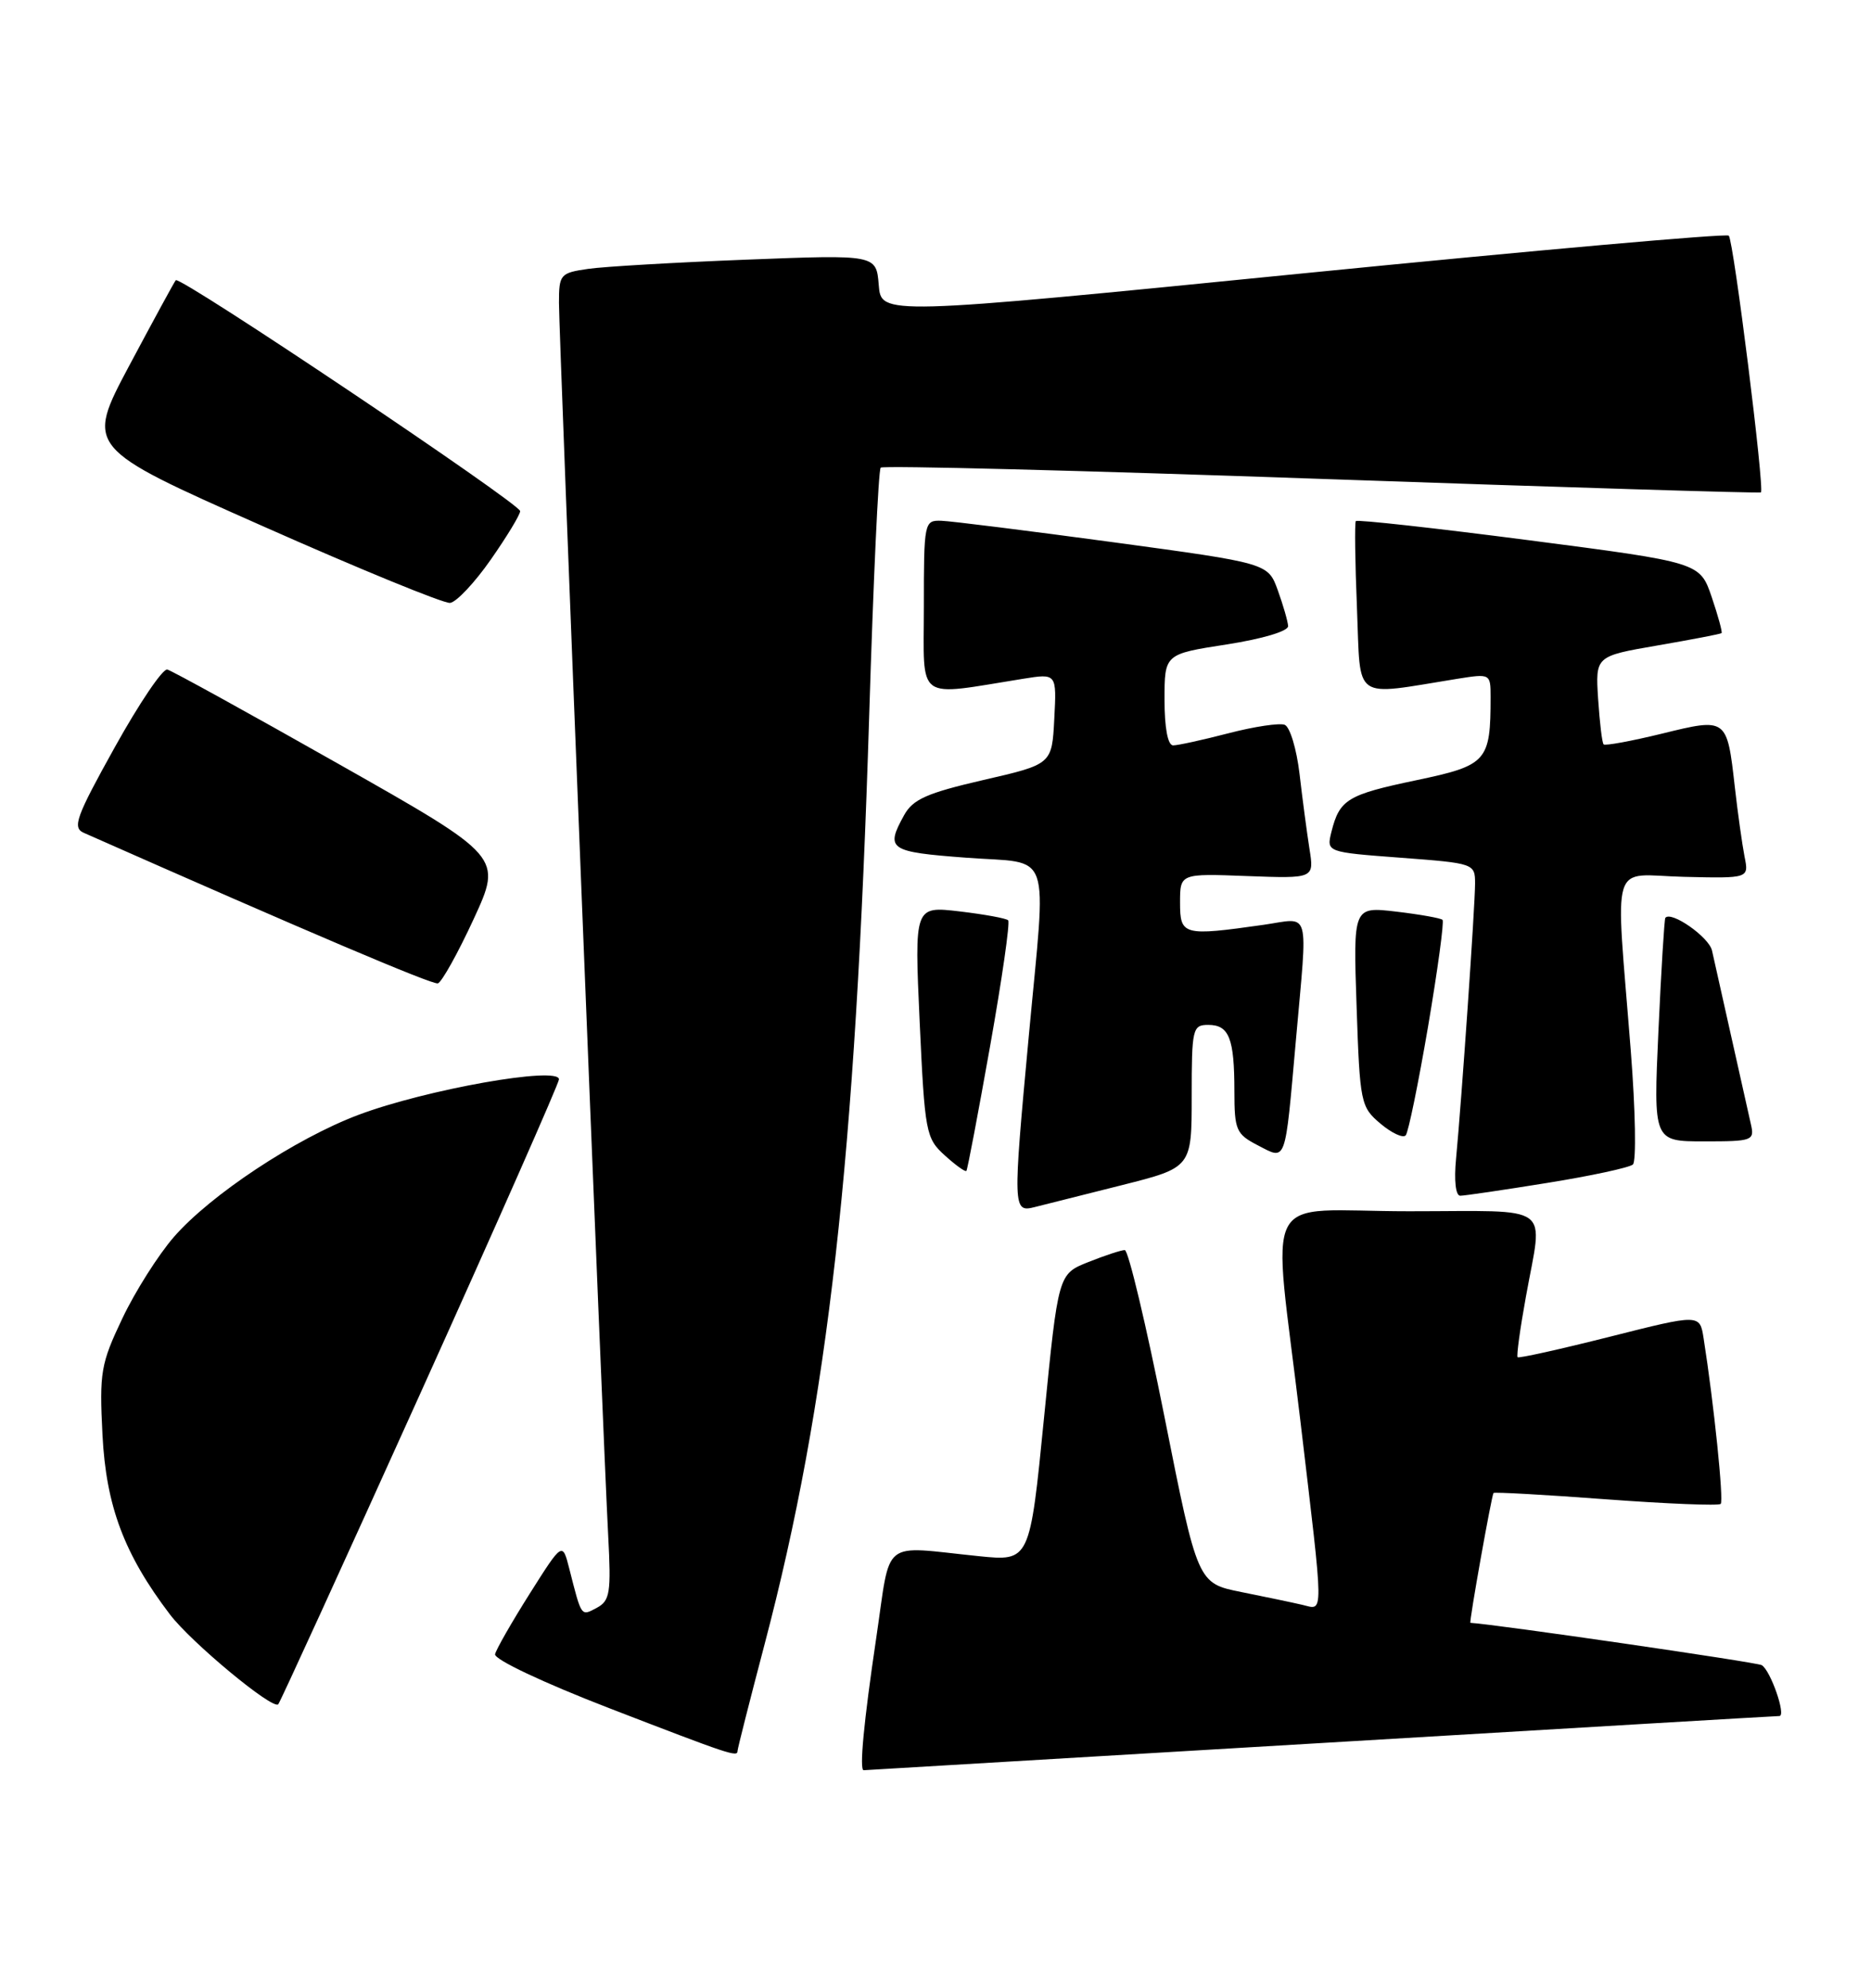 <?xml version="1.0" encoding="UTF-8" standalone="no"?>
<!DOCTYPE svg PUBLIC "-//W3C//DTD SVG 1.1//EN" "http://www.w3.org/Graphics/SVG/1.1/DTD/svg11.dtd" >
<svg xmlns="http://www.w3.org/2000/svg" xmlns:xlink="http://www.w3.org/1999/xlink" version="1.1" viewBox="0 0 241 256">
 <g >
 <path fill="currentColor"
d=" M 170.00 224.50 C 202.18 222.58 228.81 221.01 229.20 221.01 C 230.10 221.00 228.08 215.17 226.93 214.46 C 226.34 214.09 192.39 209.16 189.40 209.01 C 189.20 209.00 192.14 192.53 192.38 192.28 C 192.52 192.15 199.05 192.51 206.90 193.10 C 214.75 193.68 221.39 193.95 221.64 193.69 C 222.05 193.28 220.77 180.82 219.44 172.37 C 218.95 169.23 218.95 169.23 207.36 172.16 C 200.98 173.77 195.63 174.96 195.48 174.80 C 195.32 174.63 195.80 171.12 196.55 167.00 C 198.74 154.80 200.38 156.00 181.50 156.00 C 162.04 156.00 163.88 152.44 167.50 183.00 C 170.56 208.87 170.55 207.34 167.75 206.69 C 166.51 206.40 162.97 205.66 159.88 205.04 C 154.26 203.91 154.26 203.91 149.99 182.46 C 147.64 170.66 145.34 161.00 144.88 161.00 C 144.42 161.00 142.30 161.70 140.17 162.55 C 136.31 164.09 136.31 164.09 134.48 182.59 C 132.65 201.09 132.65 201.09 126.07 200.42 C 113.31 199.12 114.80 197.93 112.86 211.00 C 111.26 221.76 110.67 228.01 111.25 227.99 C 111.39 227.99 137.82 226.42 170.00 224.50 Z  M 95.00 225.51 C 95.00 225.23 96.57 219.04 98.49 211.75 C 106.67 180.67 110.20 149.25 111.96 92.12 C 112.49 74.87 113.15 60.51 113.44 60.23 C 113.72 59.94 139.28 60.59 170.23 61.68 C 201.18 62.76 226.64 63.54 226.82 63.42 C 227.32 63.07 223.30 30.97 222.68 30.35 C 222.38 30.05 197.69 32.24 167.82 35.21 C 113.50 40.62 113.50 40.62 113.19 36.71 C 112.87 32.79 112.87 32.79 96.19 33.44 C 87.01 33.80 77.81 34.33 75.75 34.63 C 72.16 35.15 72.00 35.34 72.00 39.01 C 72.00 43.30 77.65 184.79 78.34 197.77 C 78.73 205.14 78.57 206.16 76.88 207.07 C 74.82 208.17 74.93 208.32 73.33 202.04 C 72.45 198.58 72.45 198.58 68.24 205.24 C 65.93 208.90 63.91 212.42 63.77 213.05 C 63.62 213.71 69.96 216.71 78.50 220.01 C 94.04 226.01 95.00 226.33 95.00 225.51 Z  M 54.13 179.49 C 63.96 157.72 72.00 139.50 72.00 139.01 C 72.00 137.28 54.84 140.32 46.16 143.59 C 38.09 146.63 27.14 153.87 22.40 159.31 C 20.40 161.61 17.40 166.34 15.76 169.80 C 12.98 175.65 12.79 176.74 13.20 184.80 C 13.67 193.99 16.00 200.18 21.89 207.93 C 24.64 211.54 35.11 220.23 35.84 219.50 C 36.07 219.26 44.30 201.26 54.13 179.49 Z  M 144.50 152.64 C 153.50 150.37 153.50 150.37 153.50 141.18 C 153.50 132.46 153.61 132.00 155.64 132.00 C 158.32 132.00 159.00 133.73 159.00 140.56 C 159.00 145.54 159.23 146.07 162.02 147.51 C 165.73 149.43 165.49 150.07 166.92 134.00 C 168.45 116.66 168.89 118.23 162.75 119.11 C 152.40 120.58 152.00 120.47 152.00 116.25 C 152.00 112.50 152.00 112.50 160.64 112.83 C 169.28 113.15 169.28 113.15 168.67 109.33 C 168.34 107.22 167.76 102.87 167.39 99.66 C 167.01 96.45 166.15 93.61 165.48 93.35 C 164.80 93.09 161.54 93.58 158.23 94.44 C 154.92 95.30 151.71 96.00 151.11 96.00 C 150.42 96.00 150.00 93.75 150.00 90.12 C 150.00 84.24 150.00 84.24 158.00 83.00 C 162.64 82.28 165.97 81.28 165.92 80.63 C 165.88 80.01 165.28 77.93 164.59 76.02 C 163.33 72.54 163.33 72.54 143.42 69.84 C 132.46 68.36 122.49 67.11 121.25 67.07 C 119.05 67.00 119.00 67.23 119.00 78.14 C 119.00 90.55 117.77 89.66 131.80 87.42 C 136.11 86.73 136.11 86.73 135.80 92.58 C 135.50 98.43 135.50 98.43 126.66 100.46 C 119.39 102.14 117.58 102.94 116.45 105.00 C 114.02 109.40 114.50 109.72 124.50 110.47 C 135.67 111.31 134.80 108.80 132.51 133.50 C 130.45 155.67 130.47 156.17 133.25 155.47 C 134.49 155.16 139.55 153.88 144.50 152.64 Z  M 199.30 152.35 C 204.91 151.45 209.87 150.38 210.33 149.98 C 210.78 149.58 210.66 143.00 210.06 135.37 C 208.07 109.99 207.24 112.69 216.89 112.93 C 225.28 113.13 225.28 113.13 224.71 110.32 C 224.41 108.77 223.84 104.74 223.46 101.37 C 222.45 92.43 222.45 92.43 214.06 94.49 C 210.13 95.45 206.75 96.07 206.56 95.87 C 206.36 95.67 206.05 93.03 205.85 90.01 C 205.50 84.51 205.50 84.51 213.50 83.13 C 217.90 82.37 221.61 81.66 221.75 81.54 C 221.88 81.43 221.31 79.34 220.48 76.89 C 218.96 72.44 218.96 72.44 196.95 69.58 C 184.84 68.01 174.80 66.90 174.64 67.11 C 174.48 67.33 174.54 72.39 174.79 78.37 C 175.29 90.49 174.04 89.62 187.75 87.42 C 191.96 86.75 192.00 86.77 192.00 89.75 C 192.00 98.07 191.56 98.57 182.42 100.49 C 173.55 102.35 172.55 102.96 171.50 107.13 C 170.85 109.75 170.85 109.75 180.42 110.47 C 189.89 111.18 190.00 111.22 190.00 113.79 C 190.00 116.67 188.26 141.79 187.55 149.25 C 187.28 152.05 187.50 154.00 188.09 154.00 C 188.64 154.00 193.68 153.26 199.30 152.35 Z  M 127.53 134.75 C 129.07 126.08 130.12 118.79 129.86 118.53 C 129.61 118.27 126.78 117.76 123.59 117.38 C 117.78 116.70 117.78 116.70 118.46 131.60 C 119.12 145.87 119.26 146.60 121.69 148.80 C 123.09 150.07 124.34 150.97 124.48 150.80 C 124.62 150.64 125.99 143.41 127.53 134.75 Z  M 183.95 132.19 C 185.19 124.87 186.03 118.70 185.81 118.47 C 185.58 118.25 182.90 117.77 179.85 117.41 C 174.30 116.76 174.30 116.76 174.74 129.63 C 175.16 142.07 175.27 142.57 177.82 144.72 C 179.27 145.94 180.73 146.62 181.07 146.22 C 181.41 145.82 182.70 139.51 183.95 132.19 Z  M 225.52 144.75 C 225.24 143.51 224.10 138.45 223.00 133.50 C 221.90 128.55 220.78 123.56 220.52 122.42 C 220.13 120.69 215.26 117.28 214.51 118.21 C 214.38 118.37 213.98 124.91 213.62 132.75 C 212.97 147.00 212.97 147.00 219.50 147.00 C 225.77 147.00 226.02 146.91 225.52 144.75 Z  M 61.01 118.37 C 64.71 110.34 64.71 110.34 43.66 98.42 C 32.08 91.86 22.13 86.38 21.55 86.23 C 20.97 86.08 17.93 90.58 14.79 96.23 C 9.79 105.22 9.29 106.59 10.79 107.26 C 39.54 119.98 55.68 126.84 56.40 126.65 C 56.89 126.51 58.97 122.79 61.01 118.37 Z  M 63.22 72.07 C 65.30 69.09 67.00 66.29 67.00 65.83 C 67.00 64.87 23.16 35.47 22.64 36.09 C 22.45 36.31 19.76 41.26 16.66 47.07 C 11.03 57.65 11.03 57.65 33.77 67.73 C 46.27 73.28 57.16 77.74 57.97 77.65 C 58.78 77.56 61.14 75.05 63.22 72.07 Z "/>
</g>
</svg>